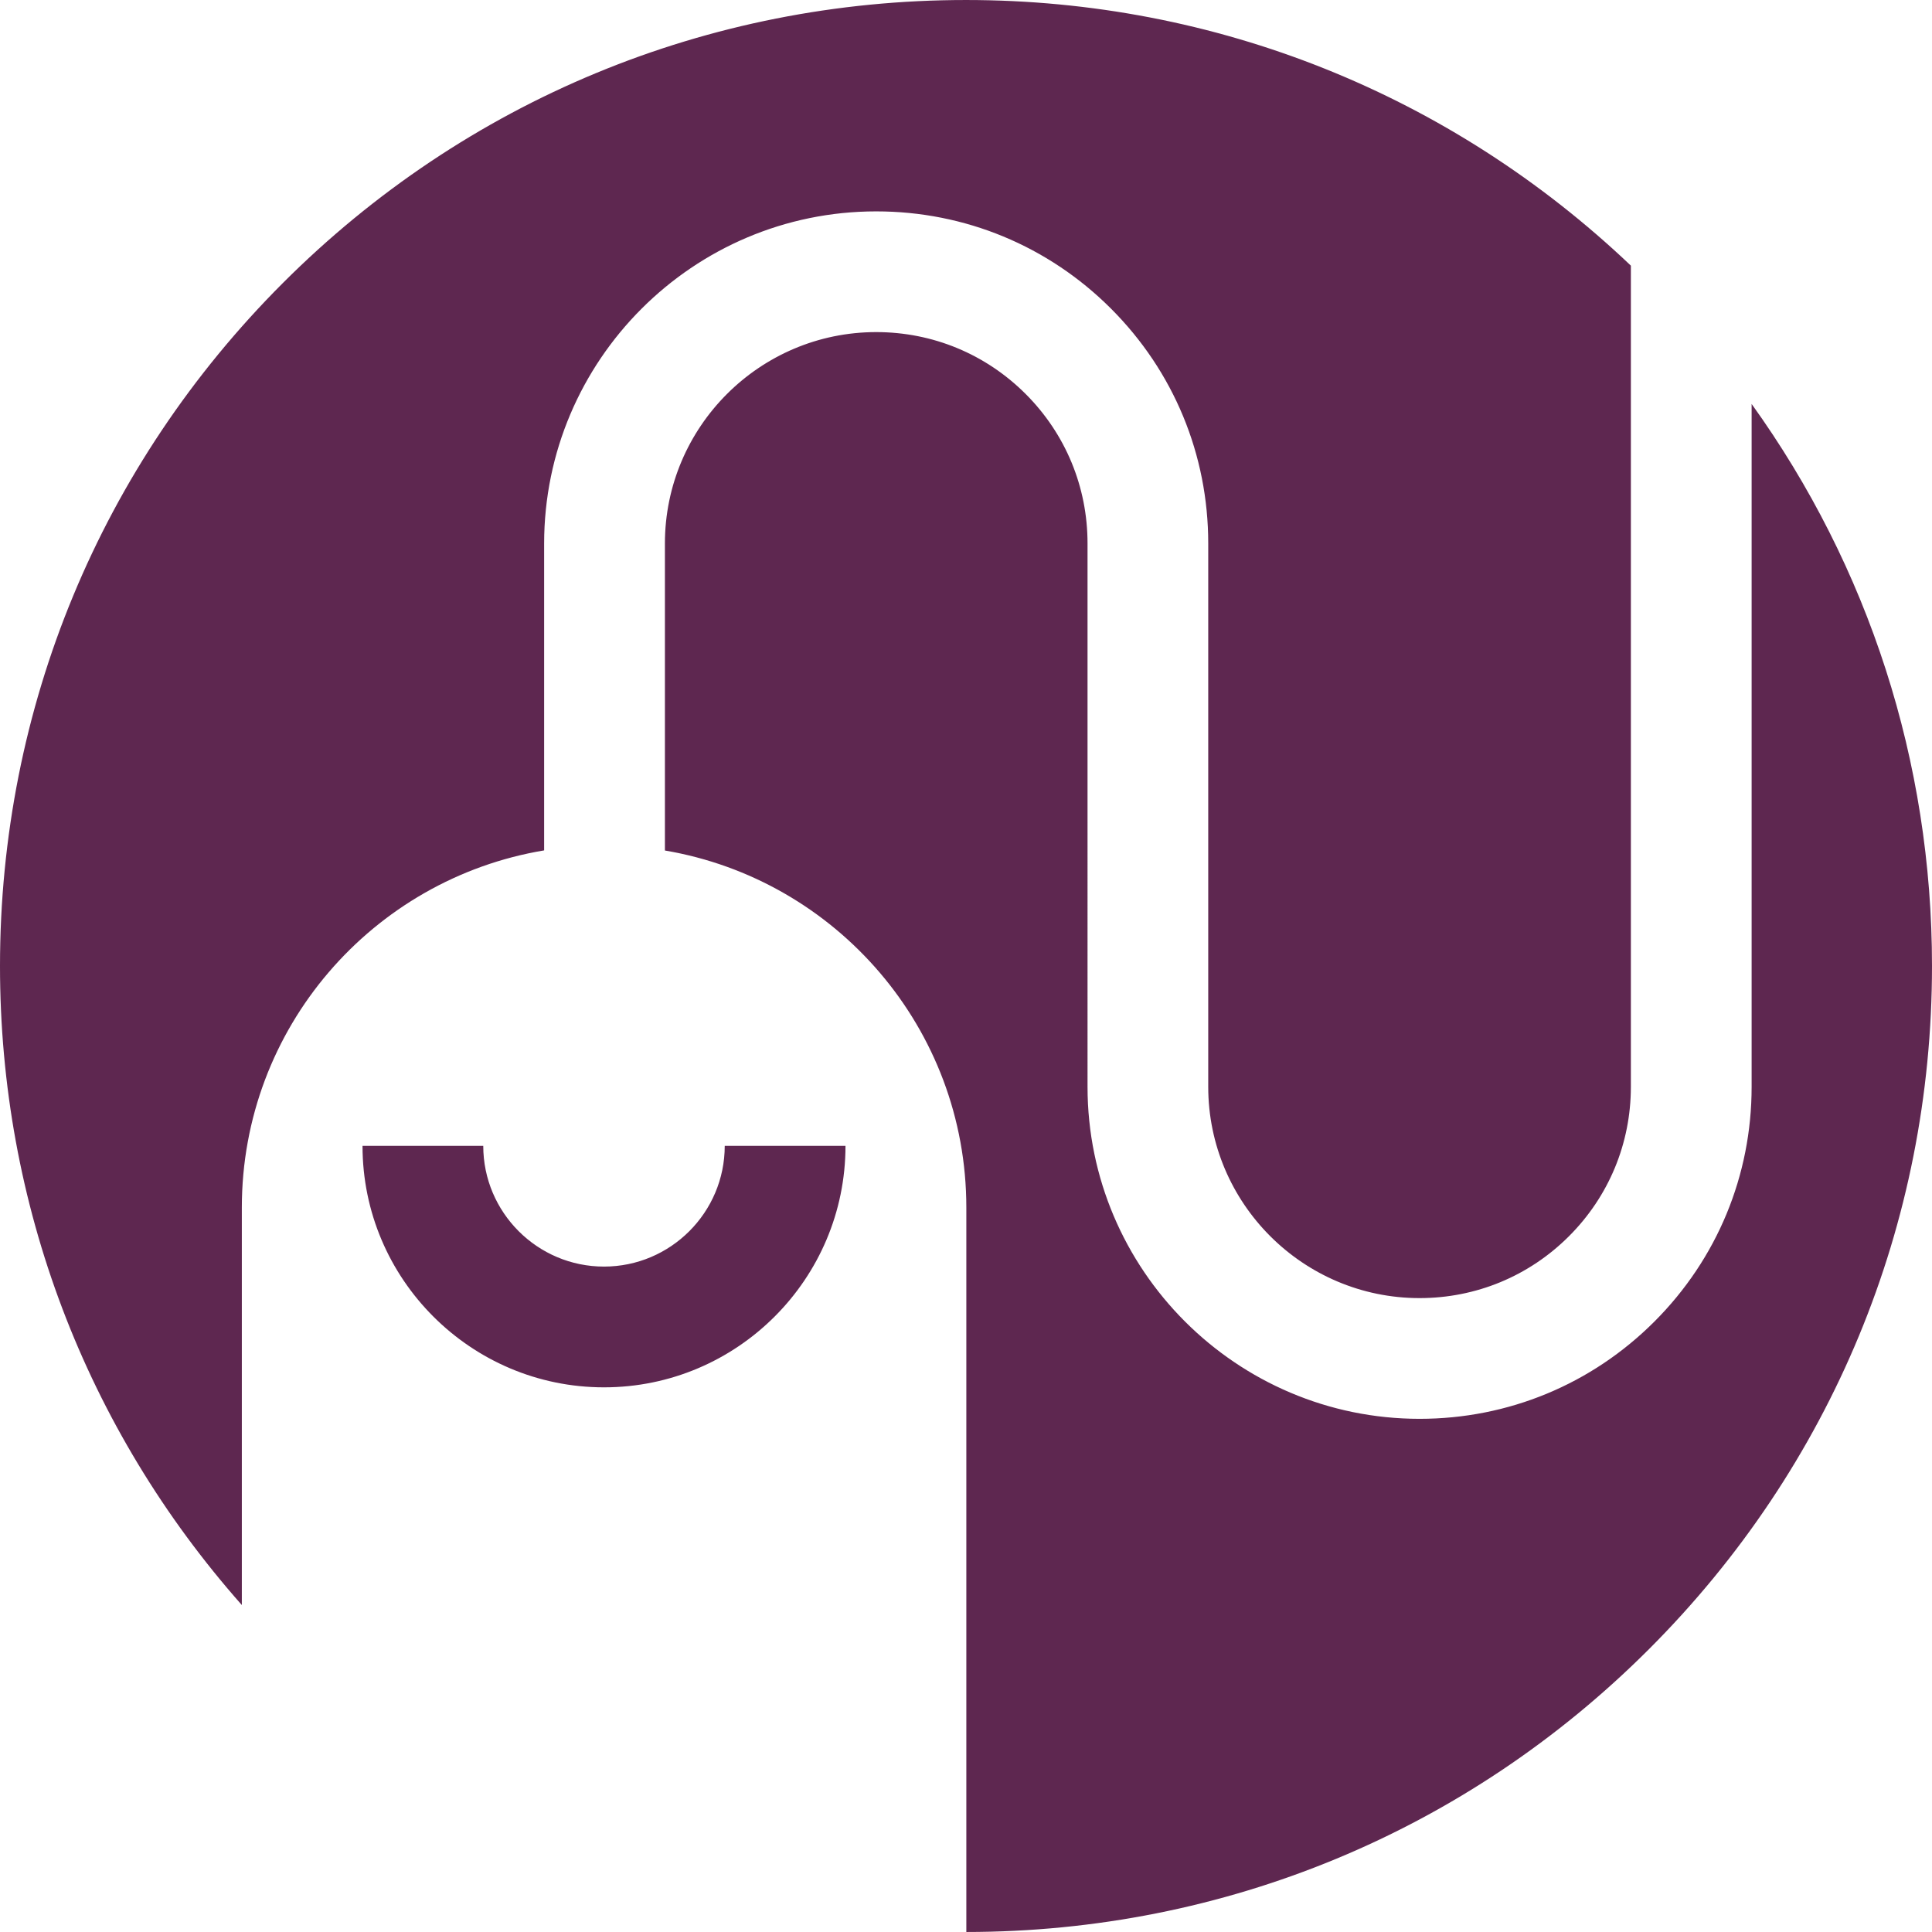 <?xml version="1.0" encoding="utf-8"?>
<!-- Generator: Adobe Illustrator 17.0.2, SVG Export Plug-In . SVG Version: 6.00 Build 0)  -->
<!DOCTYPE svg PUBLIC "-//W3C//DTD SVG 1.1//EN" "http://www.w3.org/Graphics/SVG/1.1/DTD/svg11.dtd">
<svg version="1.1" xmlns="http://www.w3.org/2000/svg" xmlns:xlink="http://www.w3.org/1999/xlink" x="0px" y="0px" width="400px"
	 height="400px" viewBox="0 0 400 400" enable-background="new 0 0 400 400" xml:space="preserve">
<g id="BK" display="none">
	<rect x="-4600" y="-1080" display="inline" fill="#FFFFFF" width="5100" height="4060"/>
</g>
<g id="Comp">
	<g id="_x35_1">
		<path fill="#5E2750" d="M50.069,250.016v82.288C17.716,295.743,0,249.24,0,200C0,146.579,20.803,96.359,58.578,58.583
			s88-58.582,141.42-58.582c51.685,0,100.336,19.523,137.656,54.997v170.016c0,11.684-4.547,22.666-12.813,30.931
			c-8.262,8.262-19.251,12.813-30.942,12.813c-24.116,0-43.74-19.625-43.748-43.748V112.519
			c0.007-18.365-7.144-35.634-20.129-48.619c-12.986-12.986-30.25-20.136-48.616-20.136c-37.899,0-68.738,30.84-68.749,68.752
			v63.549C77.148,181.973,50.069,212.823,50.069,250.016z M400,200c0-42.34-13.116-82.648-37.345-116.366v141.371
			c0.007,18.362-7.14,35.627-20.129,48.612c-12.986,12.986-30.25,20.136-48.619,20.136c-37.895,0-68.734-30.84-68.745-68.742
			V112.508c0.004-11.687-4.547-22.676-12.809-30.938c-8.266-8.262-19.251-12.813-30.942-12.813
			c-24.116,0-43.74,19.628-43.748,43.755v63.577c35.422,5.994,62.406,36.798,62.406,73.927v149.982
			c53.396-0.018,103.596-20.817,141.35-58.575C379.193,303.645,400,253.421,400,200z M125.051,287.234
			c27.569,0,49.999-22.429,49.999-49.999h-25.001c0,13.783-11.215,24.998-24.998,24.998s-24.998-11.215-24.998-24.998H75.056
			C75.053,264.805,97.482,287.234,125.051,287.234L125.051,287.234z"/>
	</g>
</g>
</svg>
